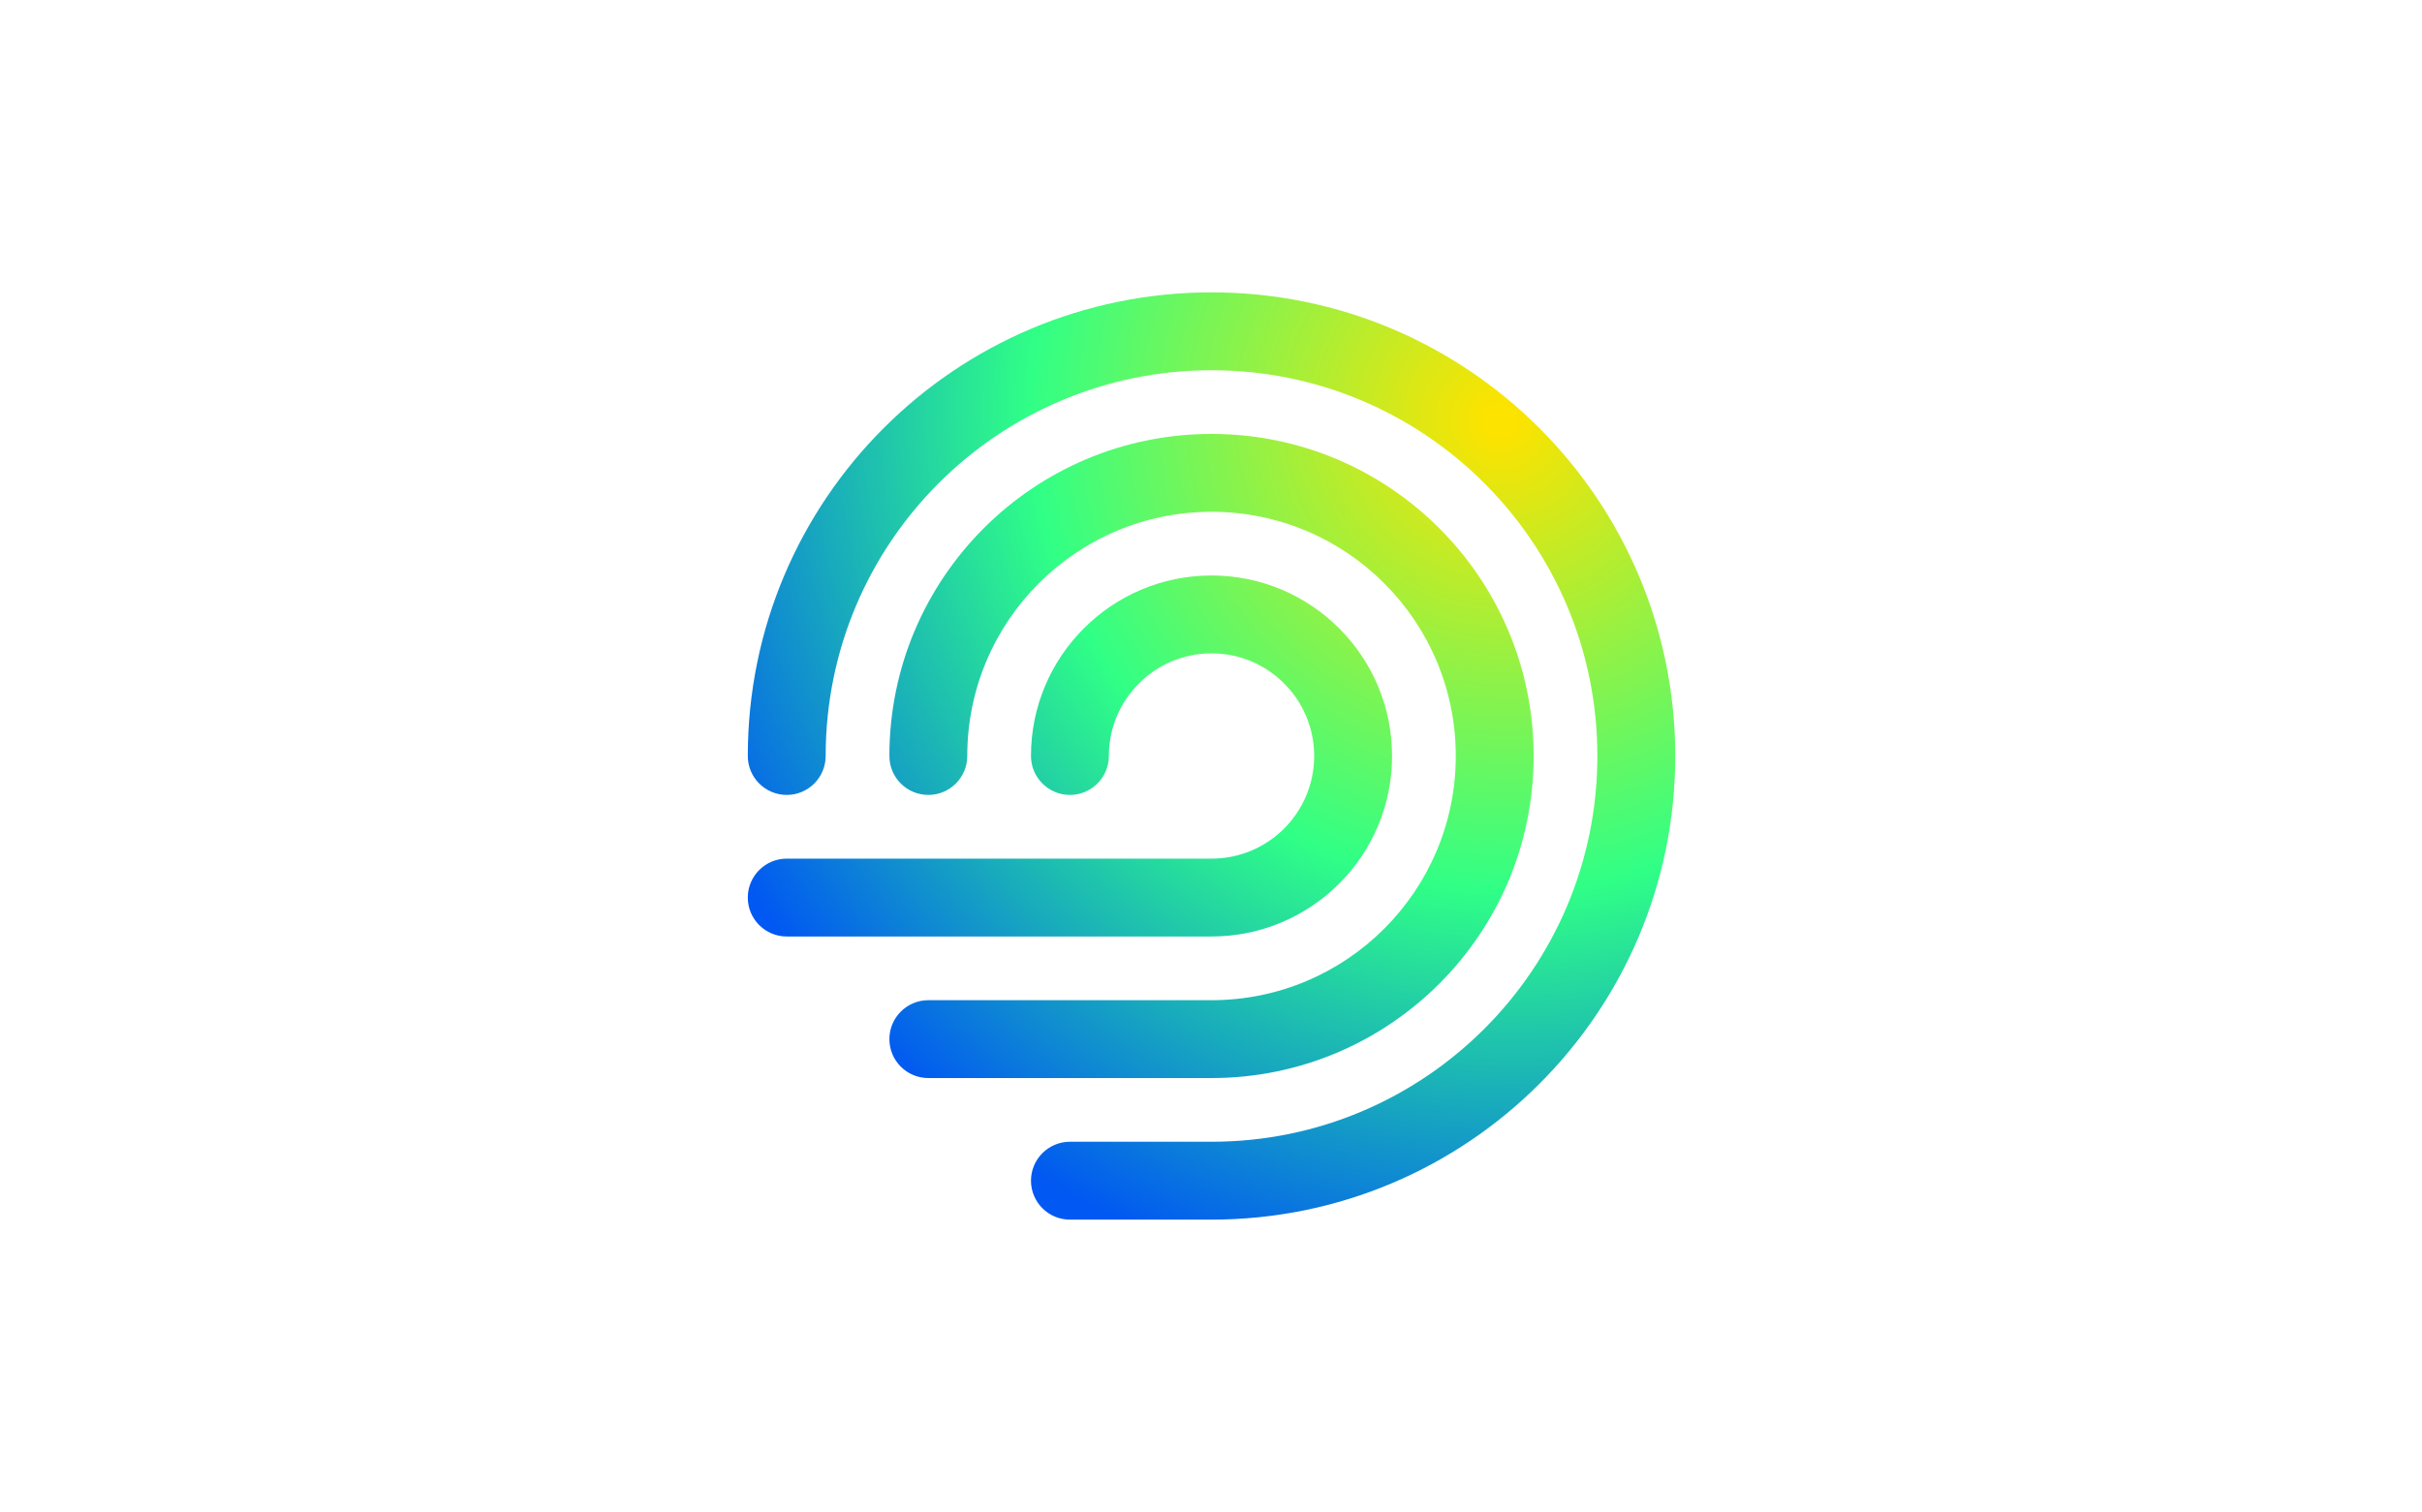 <svg width="205" height="128" viewBox="0 0 205 128" fill="none" xmlns="http://www.w3.org/2000/svg">
<path fill-rule="evenodd" clip-rule="evenodd" d="M102.544 31.342C84.507 31.342 69.885 45.963 69.885 64C69.885 65.82 68.41 67.296 66.59 67.296C64.769 67.296 63.294 65.82 63.294 64C63.294 42.323 80.867 24.75 102.544 24.75C124.221 24.75 141.794 42.323 141.794 64C141.794 85.677 124.221 103.25 102.544 103.25H90.559C88.739 103.25 87.263 101.774 87.263 99.954C87.263 98.134 88.739 96.658 90.559 96.658H102.544C120.581 96.658 135.202 82.037 135.202 64C135.202 45.963 120.581 31.342 102.544 31.342Z" fill="url(#paint0_radial_2838_4352)"/>
<path fill-rule="evenodd" clip-rule="evenodd" d="M102.544 43.326C91.126 43.326 81.87 52.582 81.87 64C81.87 65.82 80.395 67.296 78.575 67.296C76.754 67.296 75.279 65.82 75.279 64C75.279 48.942 87.486 36.735 102.544 36.735C117.602 36.735 129.809 48.942 129.809 64C129.809 79.058 117.602 91.265 102.544 91.265H78.575C76.754 91.265 75.279 89.79 75.279 87.969C75.279 86.149 76.754 84.674 78.575 84.674H102.544C113.962 84.674 123.218 75.418 123.218 64C123.218 52.582 113.962 43.326 102.544 43.326Z" fill="url(#paint1_radial_2838_4352)"/>
<path fill-rule="evenodd" clip-rule="evenodd" d="M102.544 55.311C97.745 55.311 93.855 59.201 93.855 64C93.855 65.82 92.379 67.296 90.559 67.296C88.739 67.296 87.263 65.82 87.263 64C87.263 55.561 94.105 48.719 102.544 48.719C110.983 48.719 117.824 55.561 117.824 64C117.824 72.439 110.983 79.281 102.544 79.281H66.59C64.769 79.281 63.294 77.805 63.294 75.985C63.294 74.165 64.769 72.689 66.59 72.689H102.544C107.343 72.689 111.233 68.799 111.233 64C111.233 59.201 107.343 55.311 102.544 55.311Z" fill="url(#paint2_radial_2838_4352)"/>
<defs>
<radialGradient id="paint0_radial_2838_4352" cx="0" cy="0" r="1" gradientUnits="userSpaceOnUse" gradientTransform="translate(126.963 35.836) rotate(133.157) scale(88.922 91.125)">
<stop offset="0.015" stop-color="#FCE300"/>
<stop offset="0.44" stop-color="#30FF86"/>
<stop offset="0.838" stop-color="#0158F2"/>
</radialGradient>
<radialGradient id="paint1_radial_2838_4352" cx="0" cy="0" r="1" gradientUnits="userSpaceOnUse" gradientTransform="translate(126.963 35.836) rotate(133.157) scale(88.922 91.125)">
<stop offset="0.015" stop-color="#FCE300"/>
<stop offset="0.44" stop-color="#30FF86"/>
<stop offset="0.838" stop-color="#0158F2"/>
</radialGradient>
<radialGradient id="paint2_radial_2838_4352" cx="0" cy="0" r="1" gradientUnits="userSpaceOnUse" gradientTransform="translate(126.963 35.836) rotate(133.157) scale(88.922 91.125)">
<stop offset="0.015" stop-color="#FCE300"/>
<stop offset="0.44" stop-color="#30FF86"/>
<stop offset="0.838" stop-color="#0158F2"/>
</radialGradient>
</defs>
</svg>
